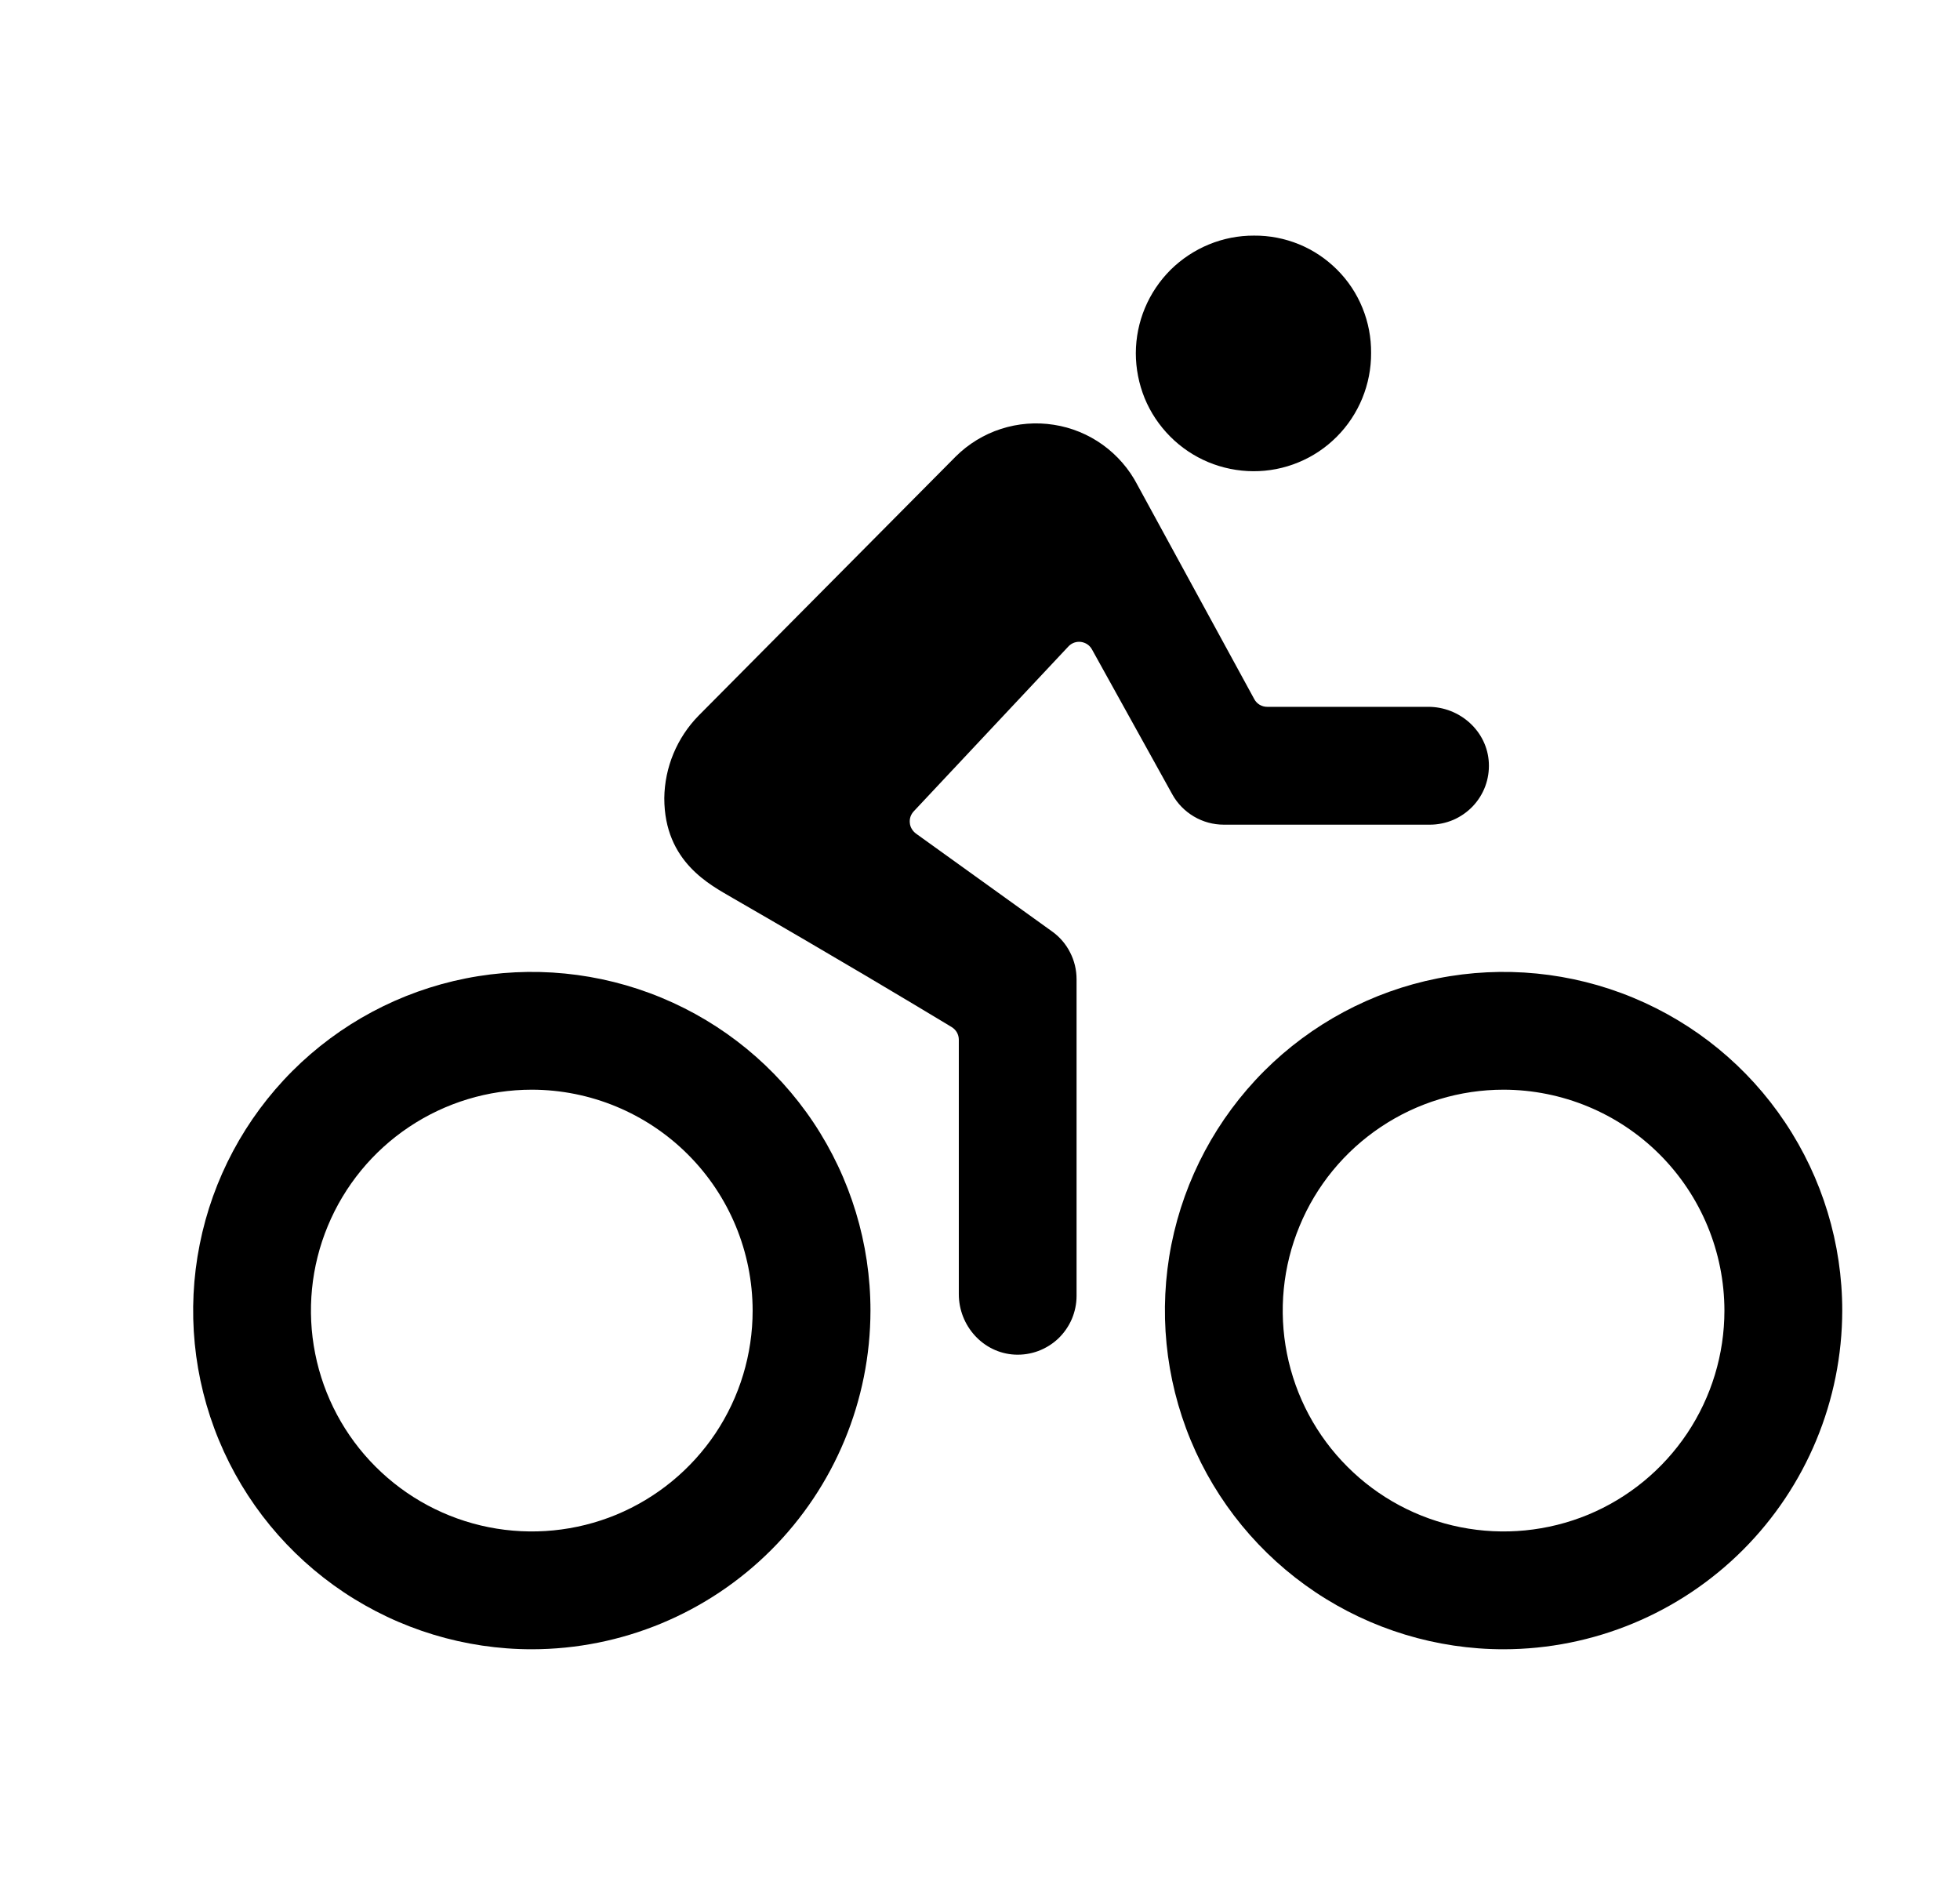 <svg width="26" height="25" viewBox="0 0 26 25" fill="currentColor" xmlns="http://www.w3.org/2000/svg">
<path d="M19.945 21.875C19.057 21.875 18.188 21.611 17.45 21.118C16.711 20.624 16.135 19.923 15.795 19.102C15.455 18.281 15.366 17.378 15.539 16.506C15.713 15.635 16.141 14.835 16.769 14.206C17.397 13.578 18.198 13.15 19.069 12.977C19.94 12.804 20.844 12.893 21.664 13.233C22.485 13.573 23.187 14.148 23.68 14.887C24.174 15.626 24.438 16.494 24.438 17.383C24.436 18.574 23.962 19.716 23.12 20.558C22.278 21.4 21.136 21.874 19.945 21.875V21.875ZM19.945 14.453C19.366 14.453 18.799 14.625 18.318 14.947C17.836 15.269 17.46 15.726 17.239 16.262C17.017 16.797 16.959 17.386 17.072 17.954C17.185 18.523 17.464 19.045 17.874 19.454C18.283 19.864 18.805 20.143 19.374 20.256C19.942 20.369 20.531 20.311 21.067 20.09C21.602 19.868 22.059 19.492 22.381 19.011C22.703 18.529 22.875 17.962 22.875 17.383C22.874 16.606 22.565 15.861 22.016 15.312C21.467 14.763 20.722 14.454 19.945 14.453V14.453Z" />
<path d="M7.055 21.875C6.166 21.875 5.298 21.611 4.559 21.118C3.82 20.624 3.244 19.923 2.904 19.102C2.564 18.281 2.475 17.378 2.649 16.506C2.822 15.635 3.25 14.835 3.878 14.206C4.506 13.578 5.307 13.15 6.178 12.977C7.05 12.804 7.953 12.893 8.774 13.233C9.595 13.573 10.296 14.148 10.79 14.887C11.283 15.626 11.547 16.494 11.547 17.383C11.546 18.574 11.072 19.716 10.23 20.558C9.388 21.4 8.246 21.874 7.055 21.875V21.875ZM7.055 14.453C6.475 14.453 5.909 14.625 5.427 14.947C4.945 15.269 4.57 15.726 4.348 16.262C4.126 16.797 4.068 17.386 4.181 17.954C4.294 18.523 4.573 19.045 4.983 19.454C5.393 19.864 5.915 20.143 6.483 20.256C7.051 20.369 7.641 20.311 8.176 20.09C8.711 19.868 9.169 19.492 9.491 19.011C9.813 18.529 9.984 17.962 9.984 17.383C9.983 16.606 9.675 15.861 9.125 15.312C8.576 14.763 7.831 14.454 7.055 14.453V14.453Z" />
<path d="M16.625 6.25C16.831 6.251 17.035 6.211 17.225 6.132C17.415 6.054 17.588 5.938 17.733 5.792C17.878 5.647 17.993 5.473 18.071 5.283C18.149 5.092 18.189 4.888 18.188 4.683C18.19 4.478 18.151 4.275 18.074 4.085C17.997 3.895 17.883 3.723 17.738 3.578C17.593 3.433 17.422 3.318 17.232 3.24C17.043 3.163 16.84 3.123 16.635 3.125C16.43 3.124 16.226 3.164 16.037 3.242C15.847 3.32 15.674 3.435 15.528 3.579C15.383 3.724 15.267 3.896 15.188 4.085C15.109 4.274 15.068 4.477 15.067 4.683C15.067 4.888 15.107 5.091 15.184 5.281C15.262 5.471 15.377 5.643 15.522 5.789C15.666 5.934 15.838 6.05 16.027 6.129C16.217 6.208 16.42 6.249 16.625 6.25V6.25Z" />
<path d="M18.947 9.375H16.81C16.775 9.375 16.741 9.366 16.71 9.348C16.68 9.33 16.655 9.304 16.639 9.274L15.089 6.433C14.98 6.222 14.822 6.04 14.63 5.901C14.437 5.762 14.214 5.67 13.979 5.634C13.744 5.597 13.504 5.616 13.278 5.689C13.052 5.762 12.846 5.888 12.678 6.055L9.267 9.492C8.98 9.785 8.817 10.177 8.812 10.586C8.812 11.436 9.428 11.739 9.716 11.909C11.107 12.711 12.087 13.298 12.625 13.623C12.654 13.641 12.677 13.665 12.694 13.694C12.71 13.723 12.719 13.756 12.719 13.79V17.165C12.719 17.585 13.042 17.946 13.462 17.967C13.568 17.972 13.673 17.956 13.773 17.919C13.871 17.882 13.962 17.826 14.039 17.753C14.115 17.68 14.176 17.592 14.218 17.495C14.259 17.398 14.281 17.294 14.281 17.188V12.989C14.281 12.864 14.252 12.742 14.195 12.632C14.139 12.521 14.057 12.426 13.956 12.354L12.149 11.055C12.127 11.038 12.108 11.017 12.094 10.993C12.08 10.969 12.071 10.942 12.069 10.914C12.066 10.887 12.069 10.859 12.078 10.832C12.087 10.806 12.102 10.782 12.121 10.761L14.172 8.575C14.193 8.552 14.219 8.535 14.248 8.524C14.277 8.514 14.308 8.51 14.338 8.514C14.369 8.518 14.398 8.529 14.424 8.546C14.449 8.563 14.47 8.586 14.485 8.613L15.551 10.536C15.618 10.658 15.718 10.759 15.838 10.83C15.958 10.901 16.095 10.938 16.234 10.938H18.969C19.075 10.938 19.179 10.916 19.277 10.875C19.374 10.833 19.462 10.772 19.535 10.696C19.608 10.619 19.665 10.529 19.702 10.43C19.739 10.33 19.755 10.225 19.75 10.119C19.73 9.699 19.367 9.375 18.947 9.375Z" />
</svg>
